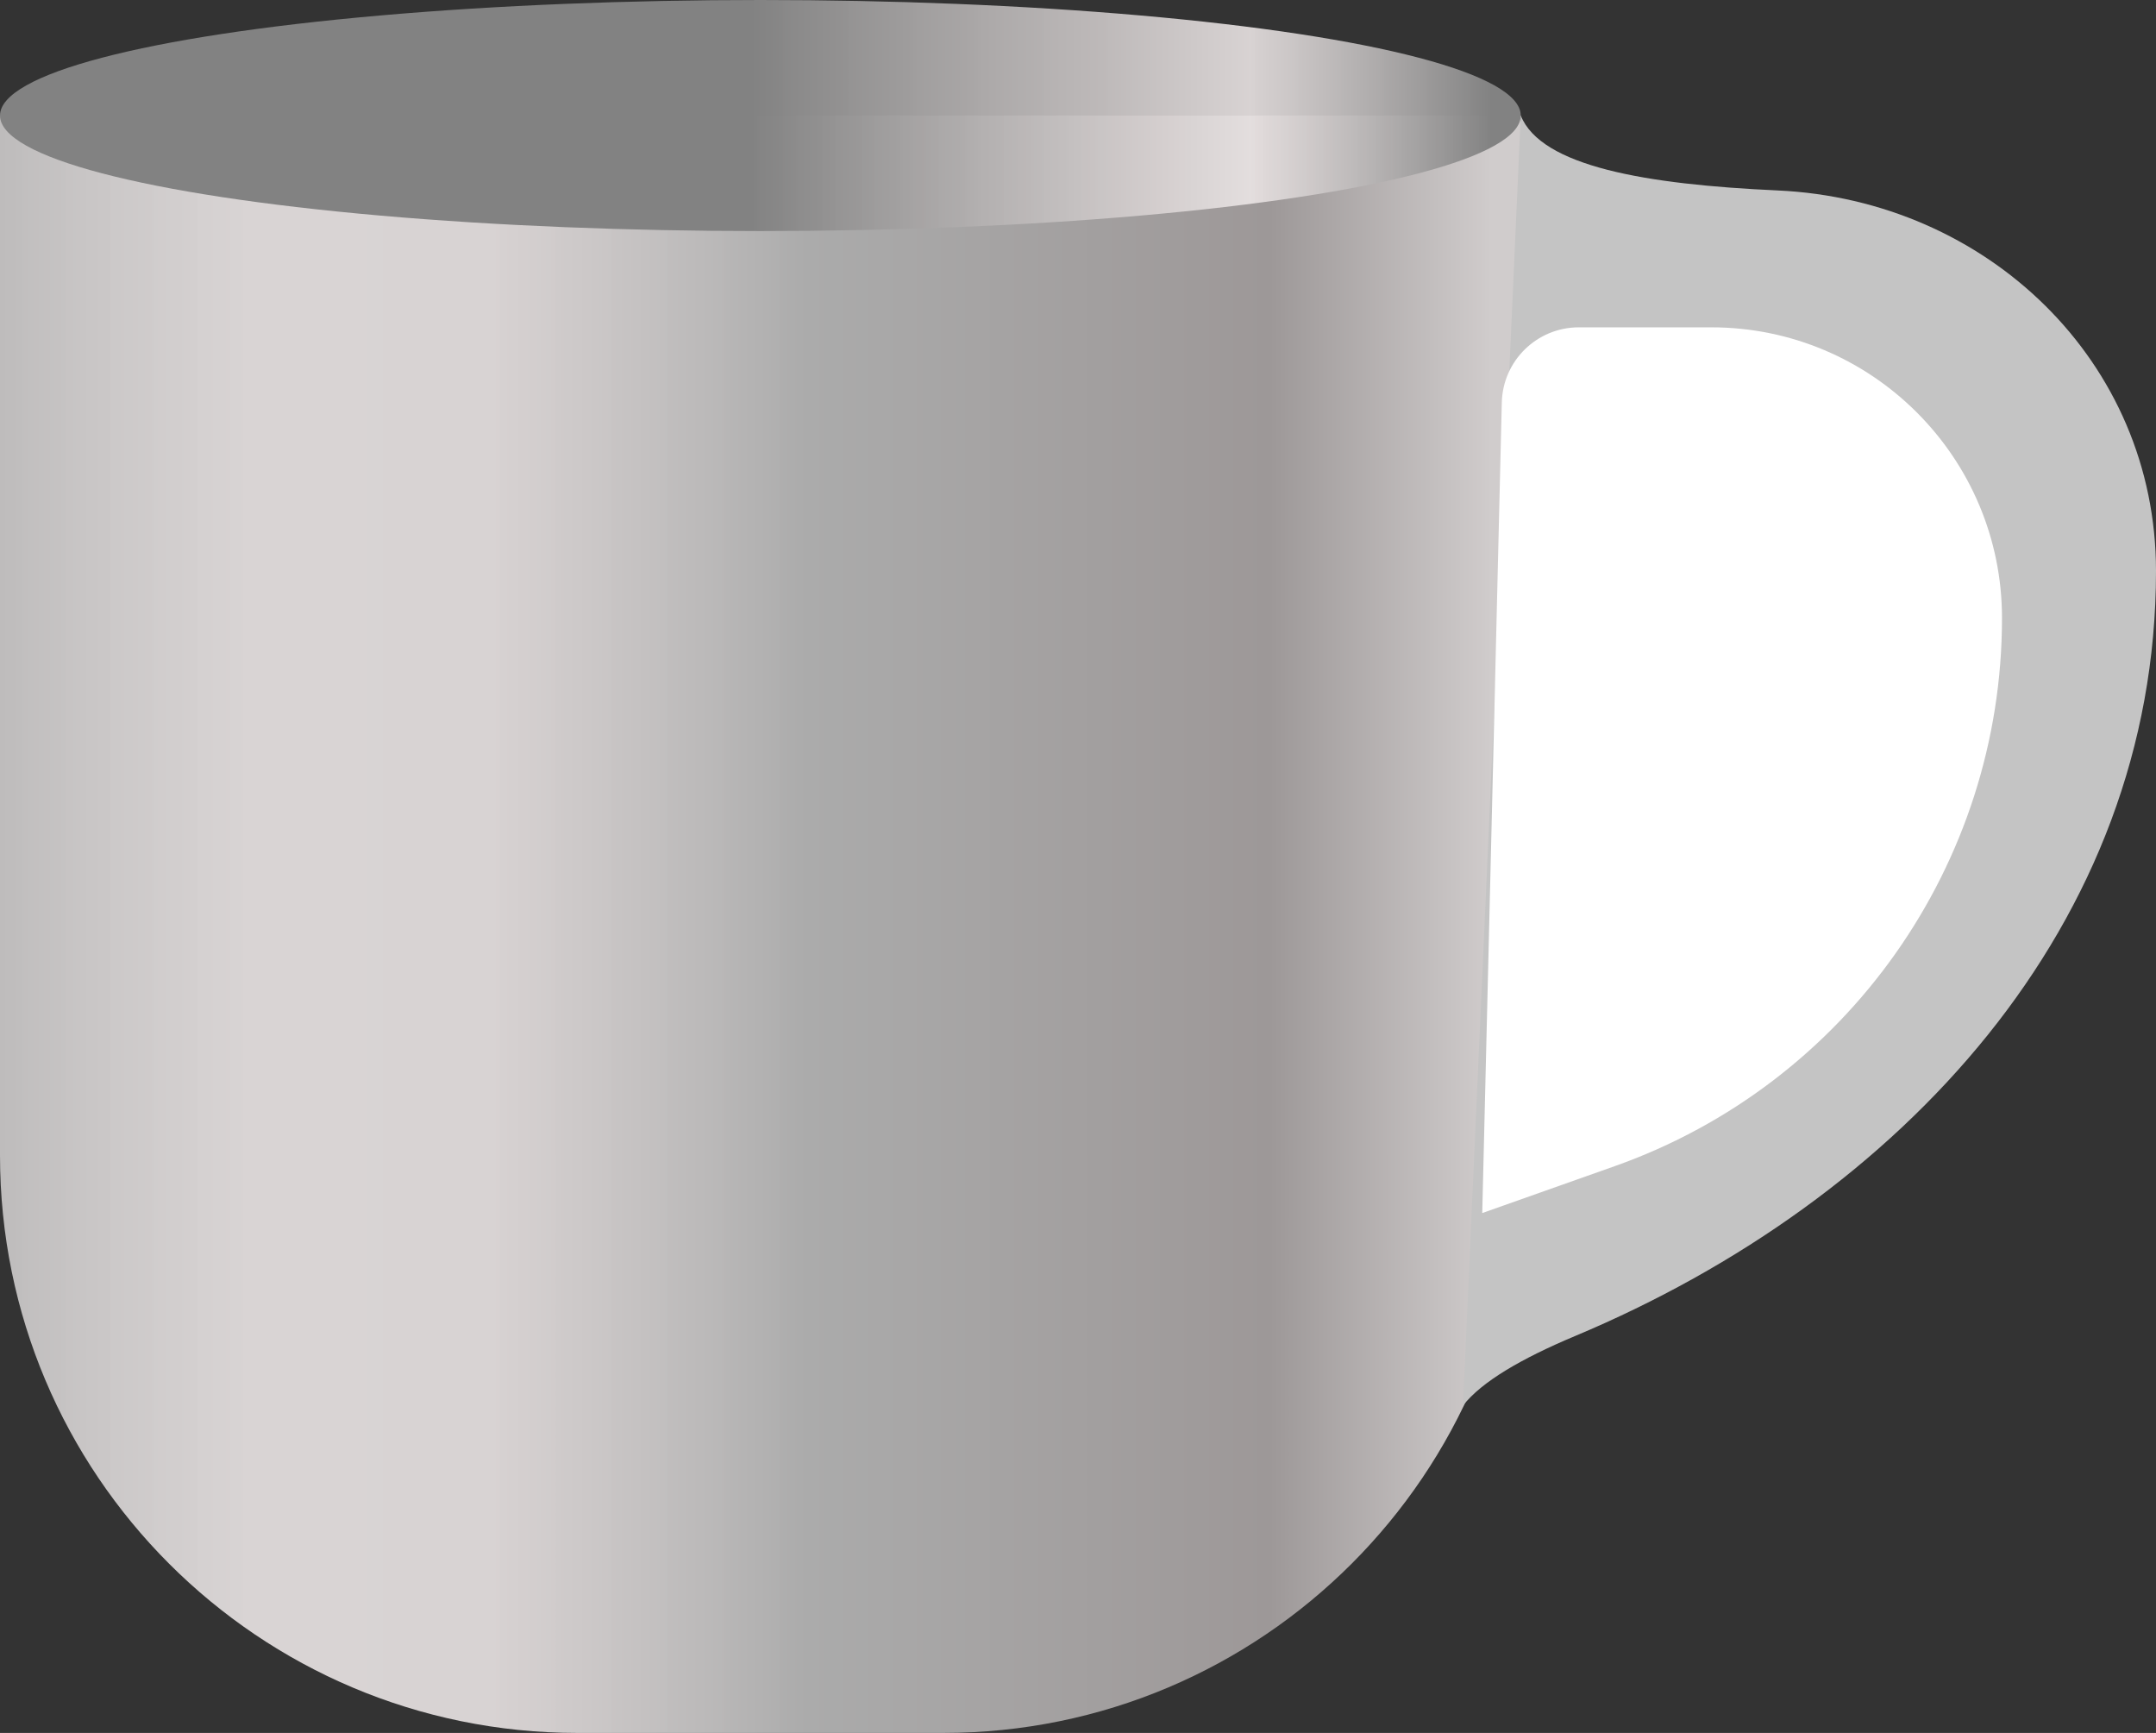 <svg width="112" height="90" viewBox="0 0 112 90" fill="none" xmlns="http://www.w3.org/2000/svg">
<rect x="0" y="0" width="112" height="90" fill="#333333" stroke="none"/>
<path d="M0 6H79V60C79 76.569 65.569 90 49 90H30C13.431 90 0 76.569 0 60V6Z" fill="url(#paint0_linear)"/>
<ellipse cx="39.5" cy="6" rx="39.5" ry="6" fill="url(#paint1_linear)"/>
<path d="M79 6C80.057 8.642 85.492 9.579 92.347 9.891C103.216 10.386 112 18.774 112 29.654C112 48.024 98.764 62.283 81.822 69.386C79.03 70.557 76.961 71.764 76 73L79 6Z" fill="#C4C4C4"/>
<path d="M78.016 20.904C78.068 18.733 79.843 17 82.015 17H88.901C97.24 17 104 23.76 104 32.099C104 44.891 95.939 56.296 83.879 60.565L77 63L78.016 20.904Z" fill="white"/>
<defs>
<linearGradient id="paint0_linear" x1="0" y1="48" x2="77.5" y2="48" gradientUnits="userSpaceOnUse">
<stop stop-color="#BEBCBC"/>
<stop offset="0.166" stop-color="#EDE8E8" stop-opacity="0.89"/>
<stop offset="0.331" stop-color="#ECE6E6" stop-opacity="0.89"/>
<stop offset="0.541" stop-color="#ABABAB"/>
<stop offset="0.851" stop-color="#9D9898"/>
<stop offset="1" stop-color="#D0CCCC"/>
</linearGradient>
<linearGradient id="paint1_linear" x1="39" y1="6" x2="77.5" y2="6" gradientUnits="userSpaceOnUse">
<stop stop-color="#828282"/>
<stop offset="0.492" stop-color="#D1CCCC" stop-opacity="0.89"/>
<stop offset="0.674" stop-color="#ECE6E6" stop-opacity="0.89"/>
<stop offset="1" stop-color="#828282"/>
</linearGradient>
</defs>
</svg>
